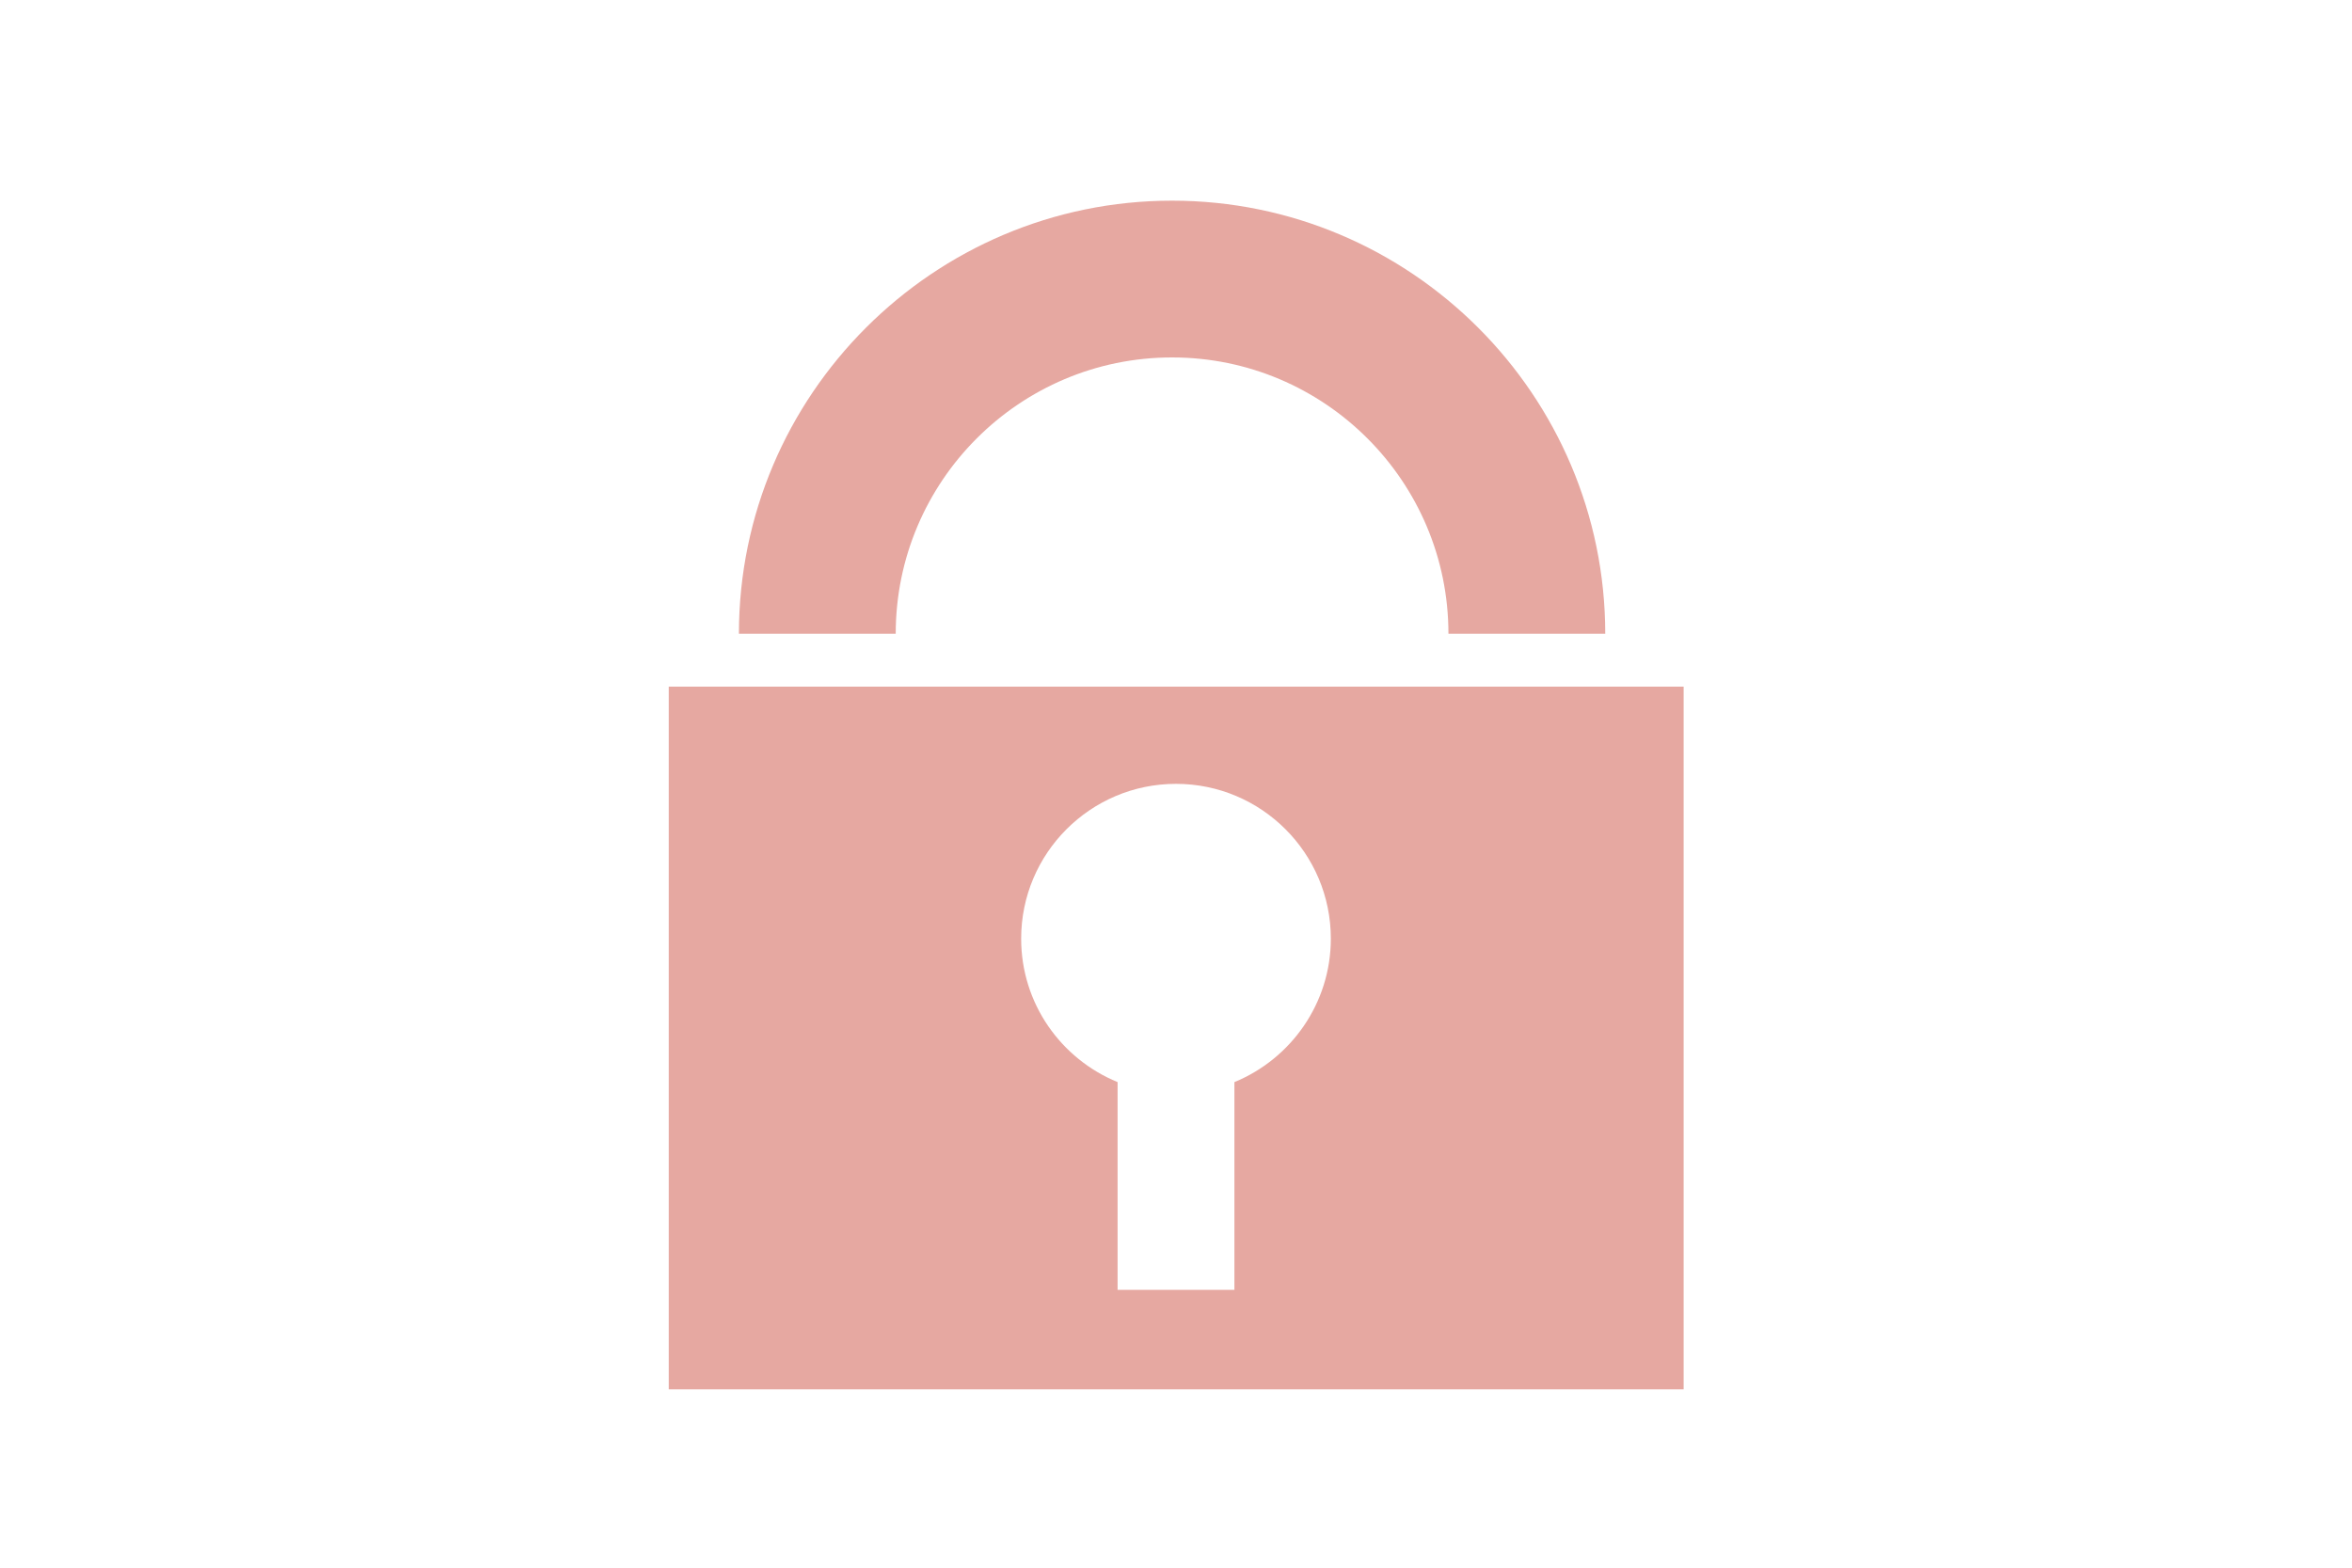 <?xml version="1.0" encoding="utf-8"?>
<!-- Generator: Adobe Illustrator 25.1.0, SVG Export Plug-In . SVG Version: 6.00 Build 0)  -->
<svg version="1.1" id="レイヤー_1" xmlns="http://www.w3.org/2000/svg" xmlns:xlink="http://www.w3.org/1999/xlink" x="0px"
	 y="0px" viewBox="0 0 600 400" style="enable-background:new 0 0 600 400;" xml:space="preserve">
<style type="text/css">
	.st0{fill:#E6A8A1;}
</style>
<path class="st0" d="M409.5,161.7h-40c0-38.9-31.6-70.5-70.5-70.5s-70.5,31.6-70.5,70.5h-40c0-60.9,49.6-110.5,110.5-110.5
	S409.5,100.8,409.5,161.7z"/>
<path class="st0" d="M170.6,175.2v179.3h258.9V175.2H170.6z M314.9,276.1v53h-29.8v-53c-14.4-5.9-24.6-20-24.6-36.6
	c0-21.8,17.7-39.5,39.5-39.5s39.5,17.7,39.5,39.5C339.5,256,329.3,270.2,314.9,276.1z"/>
</svg>
